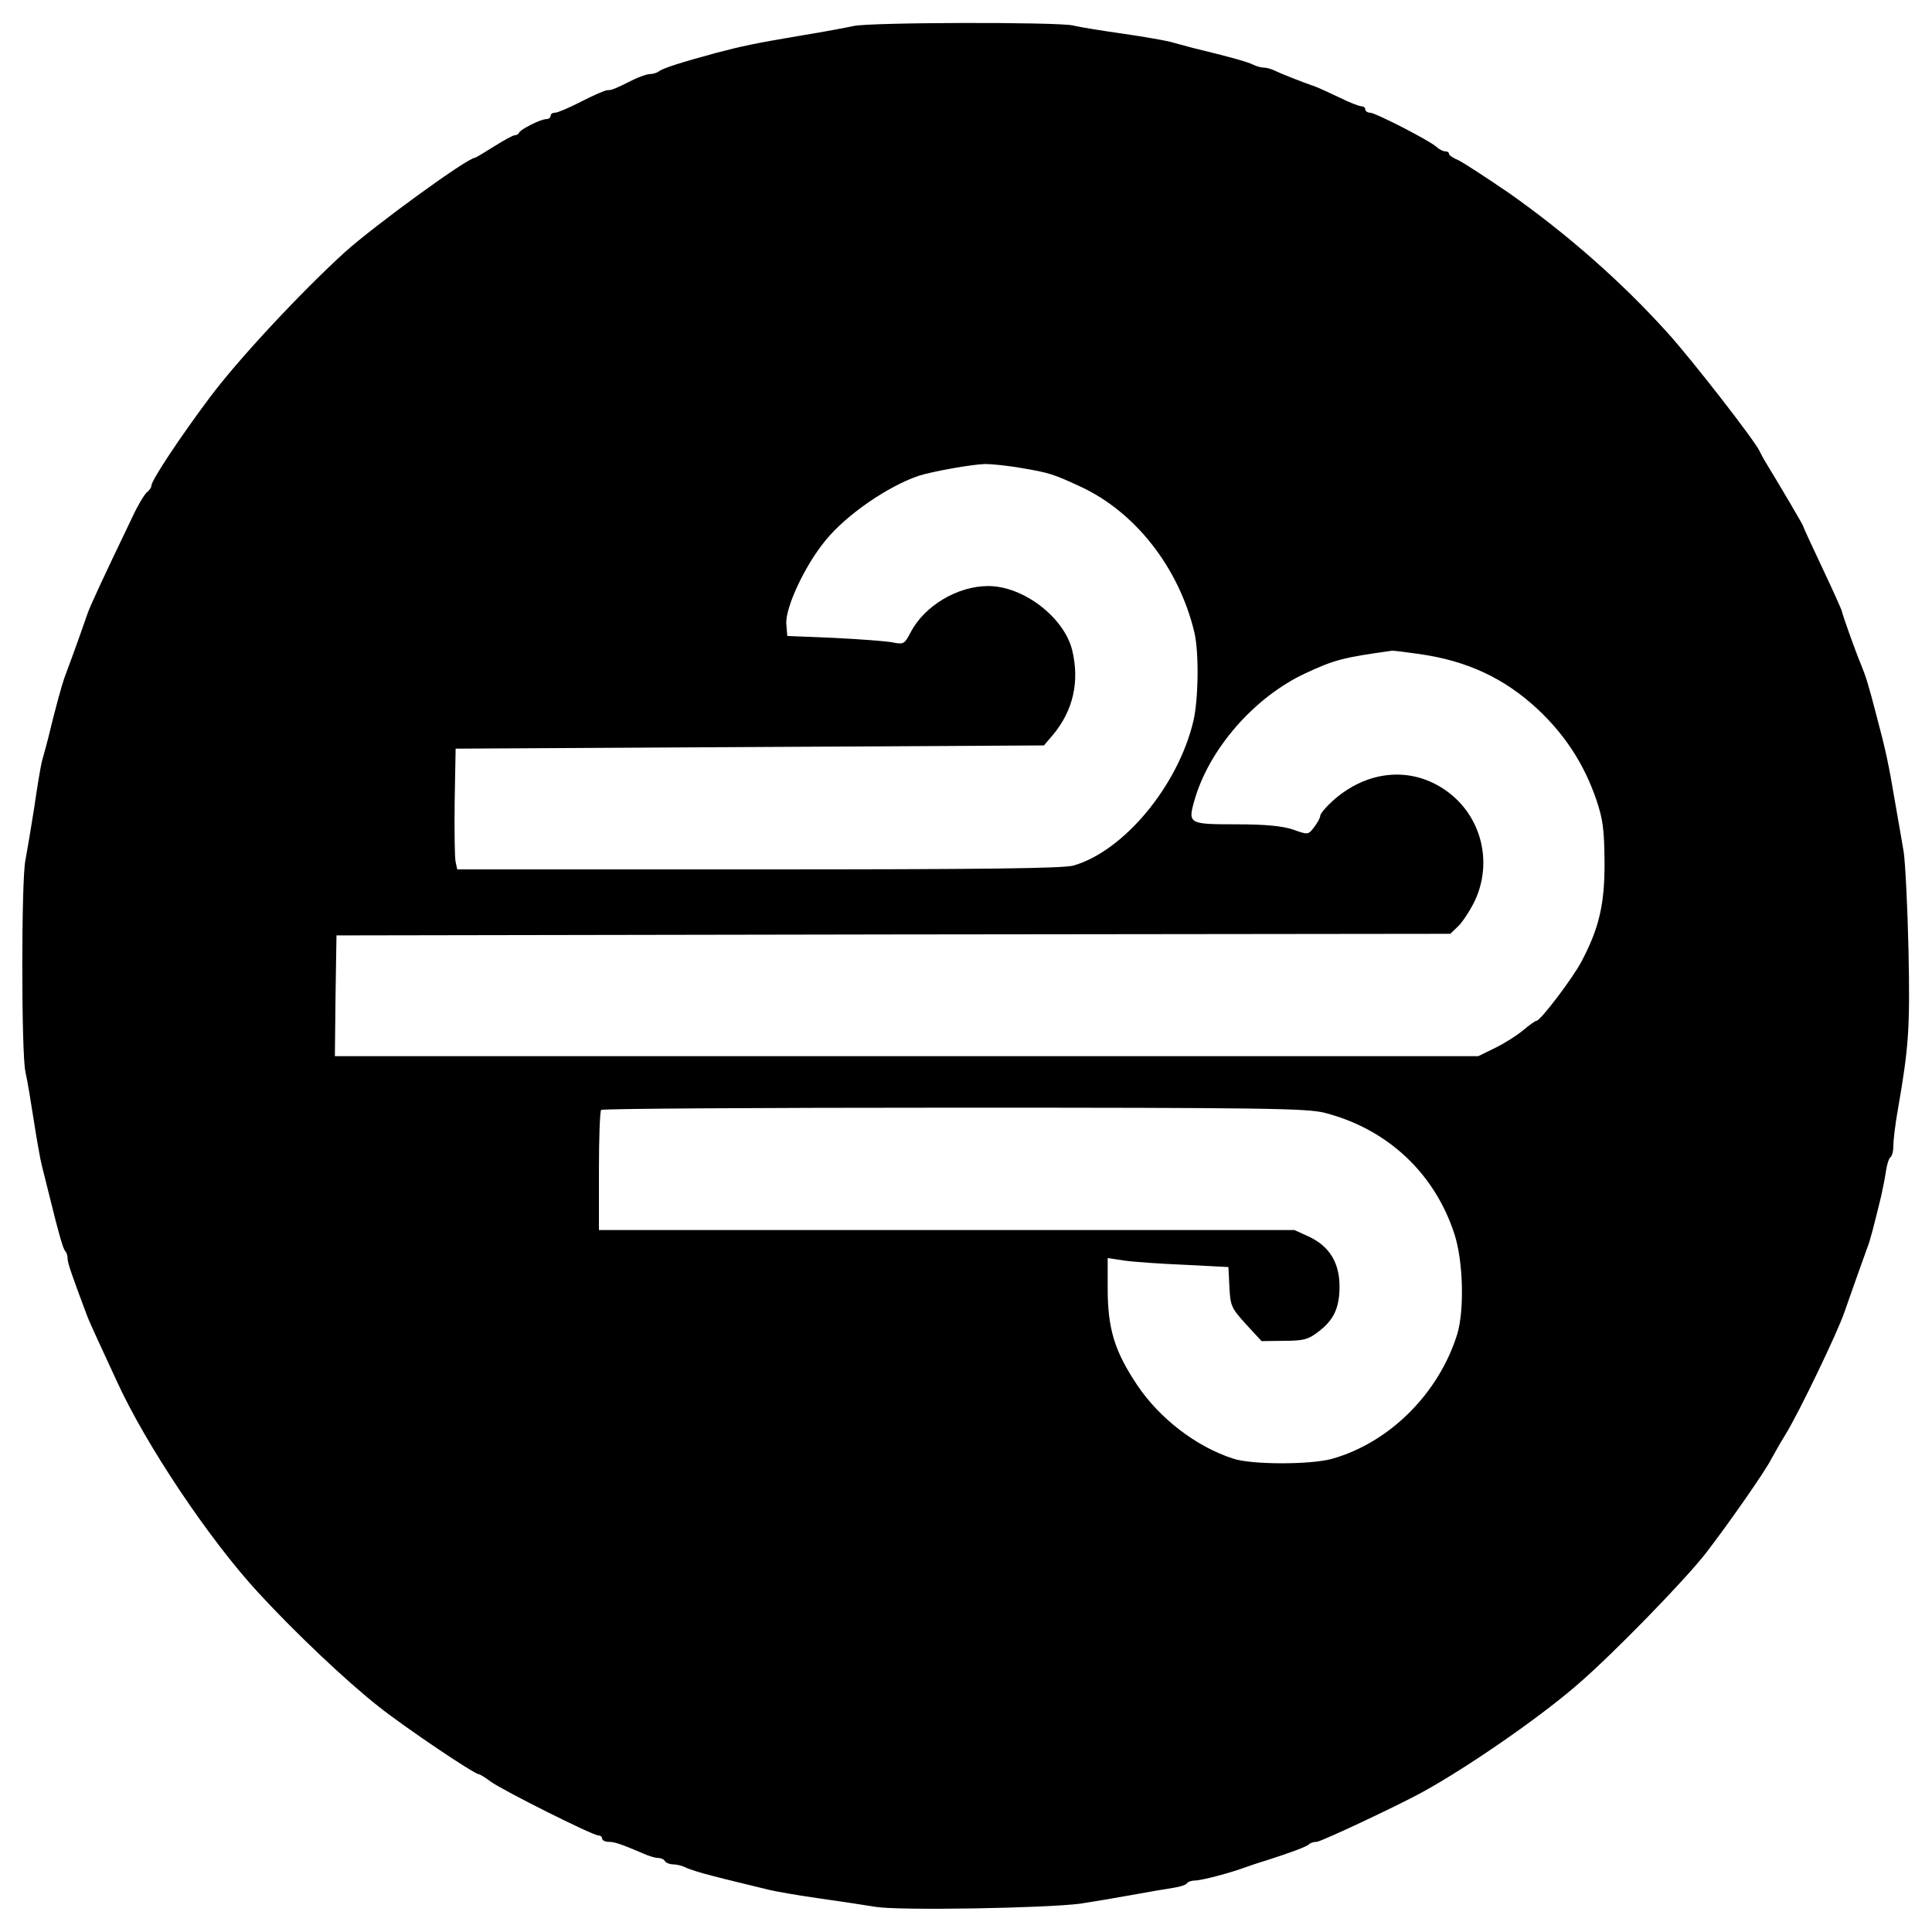 <?xml version="1.0" standalone="no"?>
<!DOCTYPE svg PUBLIC "-//W3C//DTD SVG 20010904//EN"
 "http://www.w3.org/TR/2001/REC-SVG-20010904/DTD/svg10.dtd">
<svg version="1.0" xmlns="http://www.w3.org/2000/svg"
 width="600pt" height="600pt" viewBox="0 0 600 600"
 preserveAspectRatio="xMidYMid meet">

<g transform="translate(0,600) scale(0.1,-0.1)"
fill="#000000" stroke="none">
<path d="M2650 5919 c-19 -4 -91 -18 -160 -29 -148 -25 -185 -33 -265 -54
-111 -30 -170 -49 -179 -58 -6 -4 -18 -8 -27 -8 -10 0 -32 -8 -51 -17 -60 -30
-68 -33 -81 -33 -8 0 -44 -16 -81 -35 -37 -19 -74 -35 -82 -35 -8 0 -14 -4
-14 -10 0 -5 -6 -10 -14 -10 -17 0 -80 -32 -84 -42 -2 -5 -8 -8 -13 -8 -6 0
-35 -16 -65 -35 -30 -19 -57 -35 -59 -35 -23 0 -313 -211 -405 -294 -138 -126
-330 -332 -419 -451 -94 -126 -181 -257 -181 -274 0 -5 -6 -14 -14 -20 -8 -7
-29 -42 -46 -79 -98 -204 -128 -270 -138 -297 -31 -90 -65 -182 -72 -200 -7
-19 -28 -94 -51 -190 -6 -22 -14 -53 -19 -70 -4 -16 -15 -82 -24 -145 -10 -63
-22 -135 -27 -161 -13 -59 -13 -600 0 -658 6 -26 17 -93 26 -151 9 -58 20
-121 25 -140 5 -19 16 -64 25 -100 28 -114 41 -159 48 -166 4 -4 7 -14 7 -23
0 -13 13 -51 60 -176 4 -11 19 -45 33 -75 14 -30 41 -89 60 -130 91 -199 287
-491 439 -656 117 -127 275 -276 374 -354 82 -65 297 -210 311 -210 3 0 20
-10 37 -23 37 -27 316 -167 334 -167 6 0 12 -4 12 -10 0 -5 9 -10 20 -10 18 0
37 -6 107 -36 17 -8 38 -14 46 -14 9 0 19 -4 22 -10 3 -5 15 -10 26 -10 10 0
27 -4 37 -9 9 -5 46 -17 82 -26 61 -16 85 -21 178 -44 20 -5 89 -17 152 -26
63 -9 144 -21 180 -27 75 -12 527 -4 635 10 39 6 111 18 160 27 50 9 107 19
128 22 20 3 40 9 43 14 3 5 15 9 26 9 20 0 110 24 153 40 11 4 43 15 70 23 74
24 124 42 131 50 4 4 14 7 23 7 13 0 251 112 326 153 141 77 368 234 486 337
109 94 331 322 397 407 71 92 186 257 203 292 8 14 27 49 44 76 43 70 162 318
183 380 15 43 62 176 71 200 8 19 21 69 43 160 5 22 12 57 15 78 3 20 9 40 14
43 5 3 9 19 9 36 0 17 6 68 14 112 34 195 38 253 33 496 -3 135 -10 272 -15
305 -6 33 -17 101 -26 150 -21 125 -30 166 -59 275 -25 96 -32 118 -47 155
-17 40 -60 161 -60 167 0 3 -27 63 -60 133 -33 70 -60 128 -60 131 0 3 -73
127 -117 199 -7 11 -15 27 -19 35 -17 35 -209 282 -284 365 -143 159 -314 309
-493 435 -70 48 -141 94 -157 102 -17 7 -30 16 -30 20 0 5 -5 8 -12 8 -6 0
-19 6 -27 14 -24 21 -190 106 -206 106 -8 0 -15 5 -15 10 0 6 -6 10 -12 10 -7
0 -38 12 -68 27 -30 14 -64 30 -75 34 -44 15 -111 42 -127 50 -10 5 -25 9 -33
9 -8 0 -23 4 -33 9 -15 8 -71 24 -187 52 -22 6 -53 14 -70 19 -16 4 -82 16
-145 25 -63 9 -134 20 -158 26 -52 11 -633 10 -682 -2z m525 -1373 c83 -14 98
-19 180 -57 171 -79 306 -252 354 -452 15 -63 13 -209 -3 -277 -48 -201 -216
-403 -372 -448 -31 -9 -281 -12 -977 -12 l-937 0 -5 23 c-3 12 -4 96 -3 187
l3 165 914 5 913 5 29 34 c62 75 82 164 59 261 -25 103 -152 200 -261 200 -95
0 -198 -61 -241 -144 -19 -36 -21 -38 -56 -31 -20 4 -102 10 -182 14 l-145 6
-3 37 c-4 50 58 183 122 260 65 80 195 169 291 201 42 13 163 35 205 36 19 0
71 -5 115 -13z m1232 -577 c149 -21 265 -75 369 -172 84 -79 143 -169 181
-279 21 -62 25 -92 26 -193 1 -130 -16 -206 -71 -310 -27 -52 -128 -185 -140
-185 -4 0 -22 -13 -41 -29 -19 -16 -58 -41 -87 -55 l-53 -26 -1776 0 -1775 0
2 188 3 187 1729 3 1730 2 24 23 c13 12 36 47 51 77 59 123 21 269 -90 346
-108 75 -244 62 -350 -33 -21 -19 -39 -40 -39 -47 0 -6 -9 -22 -19 -35 -18
-24 -19 -24 -66 -7 -35 11 -84 16 -177 16 -146 0 -149 2 -129 73 45 160 186
322 345 396 90 42 117 49 268 70 4 1 42 -4 85 -10z m-293 -1425 c195 -50 342
-188 403 -377 27 -83 31 -234 9 -309 -57 -185 -211 -339 -391 -389 -68 -18
-248 -18 -305 1 -115 37 -229 125 -298 228 -71 106 -92 176 -92 301 l0 94 53
-8 c28 -4 113 -10 187 -13 l135 -7 3 -62 c3 -59 6 -65 51 -115 l49 -53 70 1
c60 0 75 4 106 28 48 36 66 74 66 141 0 73 -31 124 -94 154 l-46 21 -1080 0
-1080 0 0 183 c0 101 3 187 7 190 3 4 497 7 1096 7 963 0 1096 -2 1151 -16z"/>
</g>
</svg>
